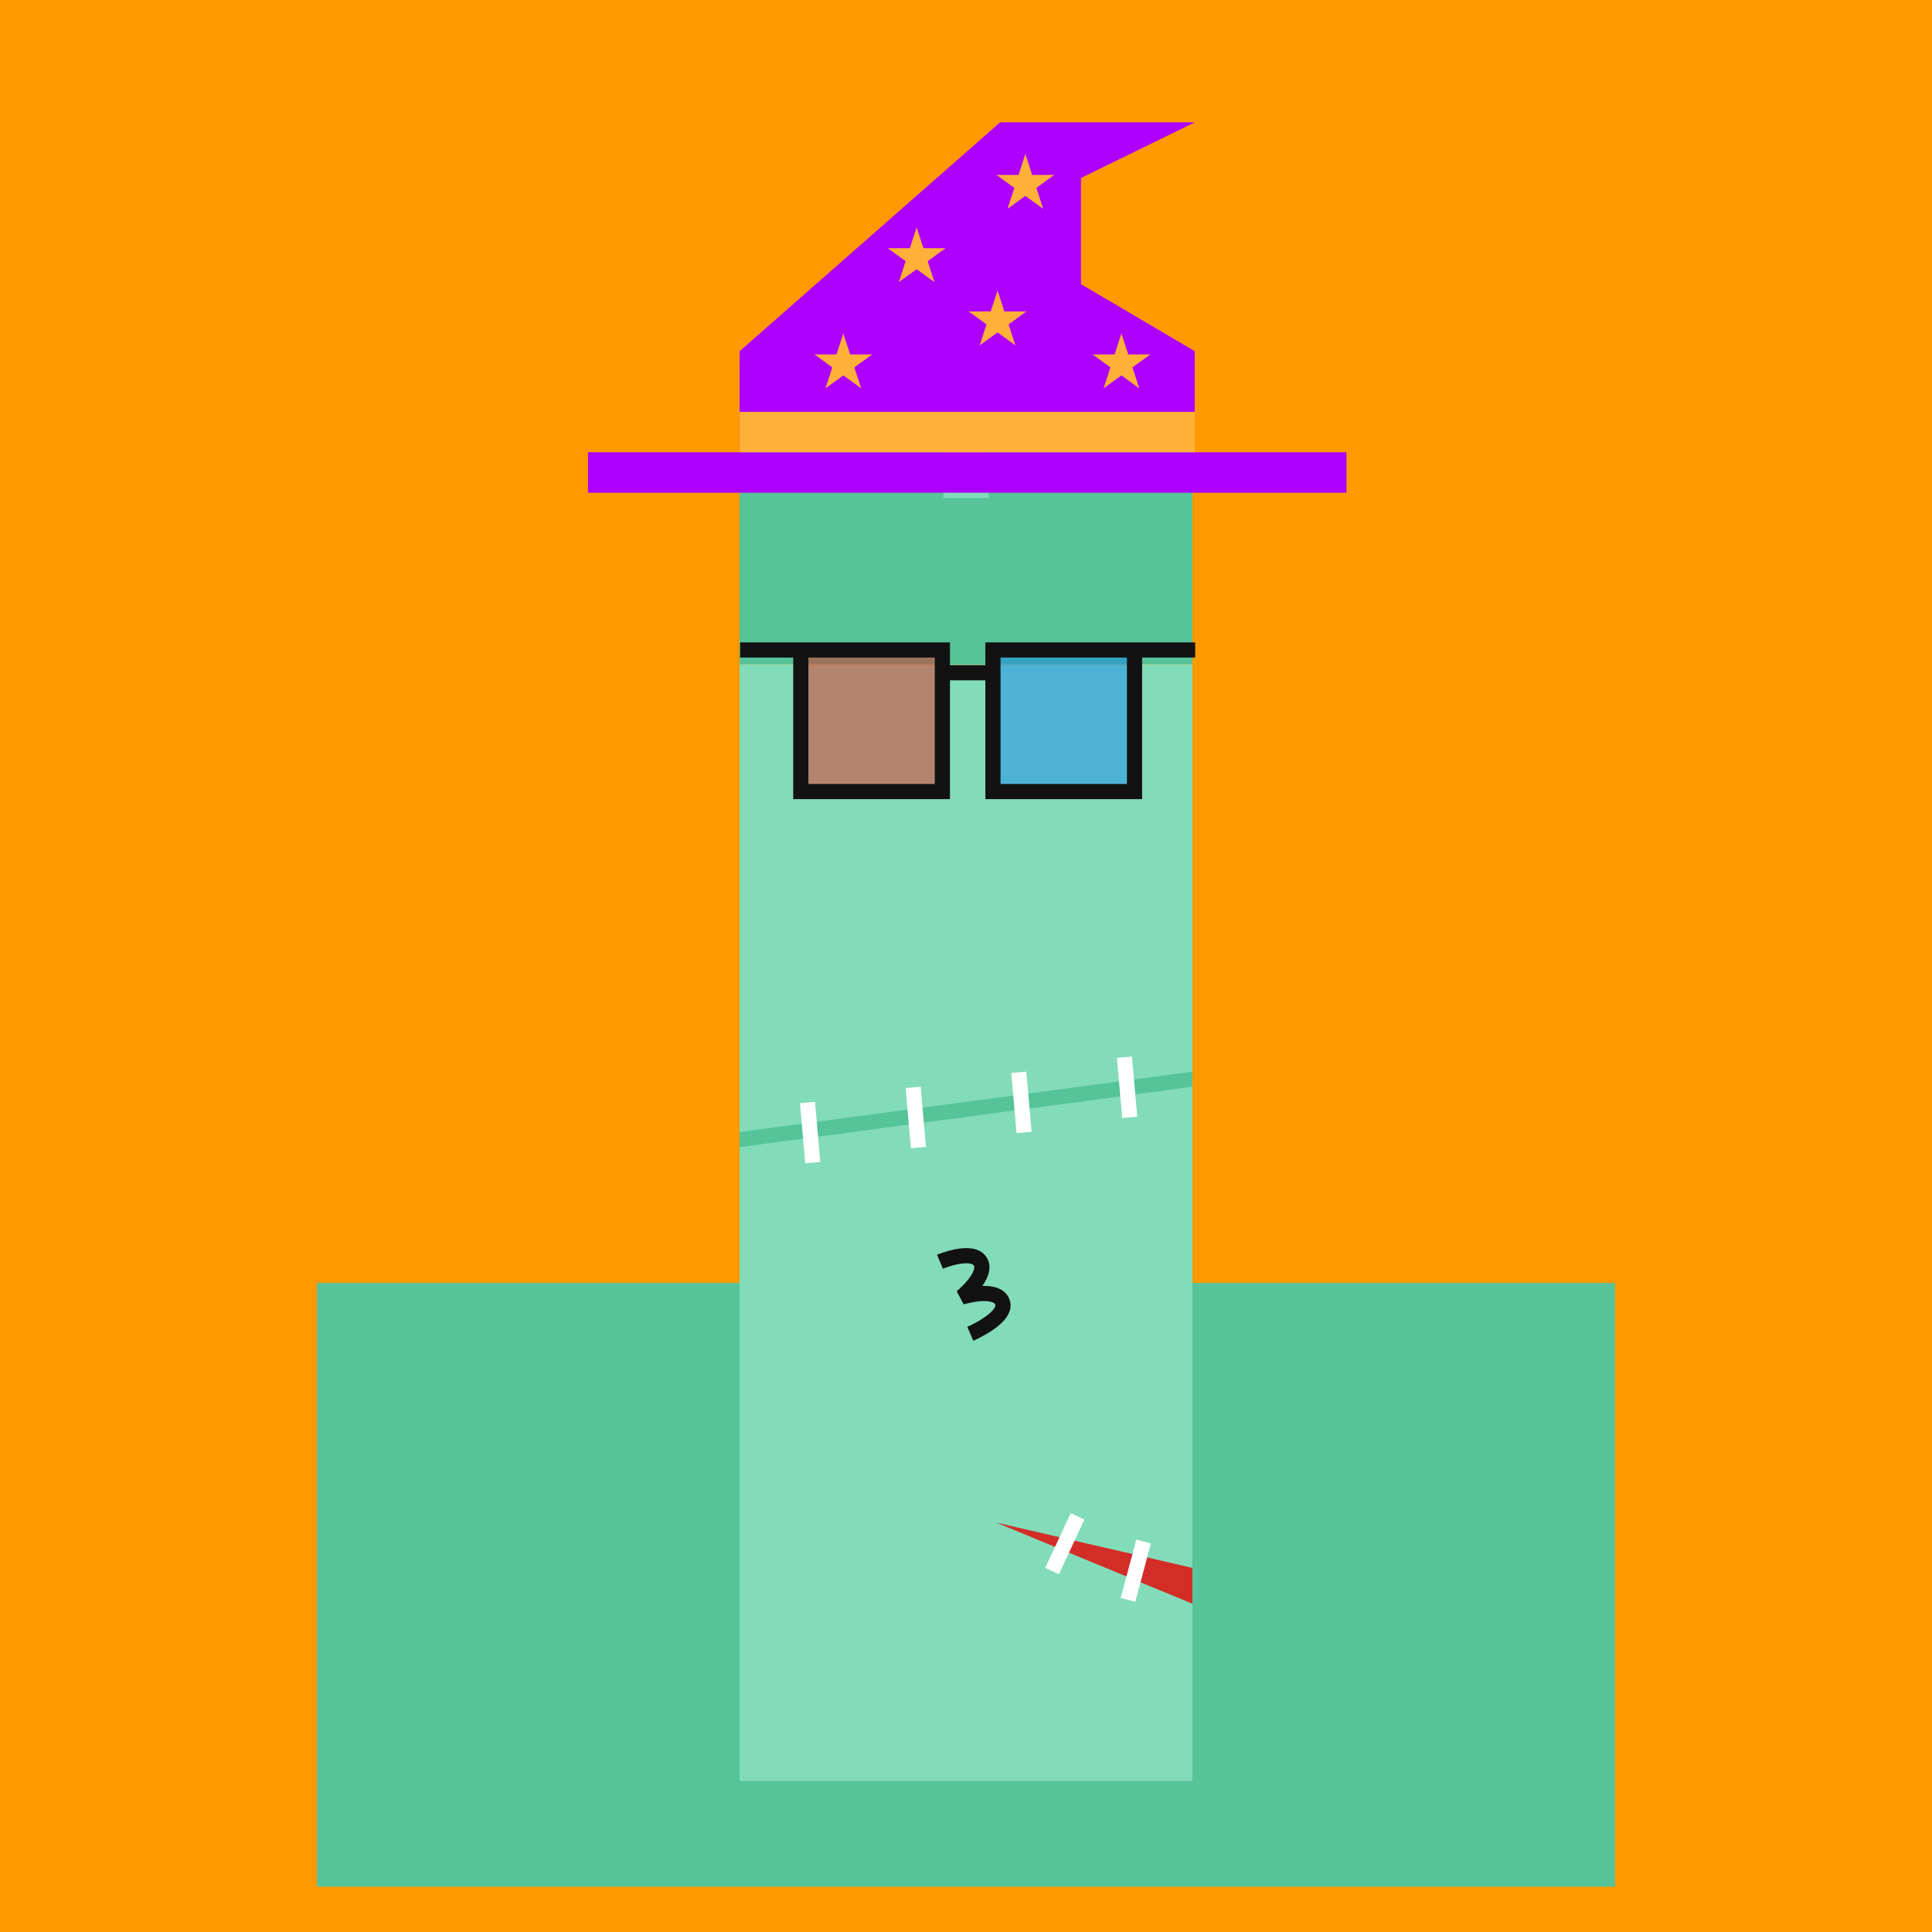 <svg xmlns="http://www.w3.org/2000/svg" viewBox="0 0 512 512"><rect x="0" y="0" width="512" height="512" fill="#333333" stroke="none"/><g id="layer1" transform="translate(0, 0)"><svg width="512" height="512" viewBox="0 0 512 512" fill="none" xmlns="http://www.w3.org/2000/svg">
<g clip-path="url(#clip0_75_1445)">
<path d="M512 0H0V512H512V0Z" fill="#FF9900"/>
<path d="M428 340H84V500H428V340Z" fill="#56C399"/>
<path d="M316 176H196V472H316V176Z" fill="#82DCB9"/>
<path d="M264 403.5L316 415.5V425L264 403.5Z" fill="#D22D27"/>
<path d="M287.387 402.69L283.762 401L277 415.501L280.625 417.191L287.387 402.69Z" fill="white"/>
<path d="M305.004 409.035L301.141 408L297 423.455L300.863 424.49L305.004 409.035Z" fill="white"/>
<path d="M196 300L316 284V288L196 304V300Z" fill="#56C399"/>
<path d="M215.985 292L212 292.349L213.394 308.288L217.379 307.939L215.985 292Z" fill="white"/>
<path d="M243.985 288L240 288.349L241.394 304.288L245.379 303.939L243.985 288Z" fill="white"/>
<path d="M271.985 284L268 284.349L269.394 300.288L273.379 299.939L271.985 284Z" fill="white"/>
<path d="M299.985 280L296 280.349L297.394 296.288L301.379 295.939L299.985 280Z" fill="white"/>
<path d="M316 176H196V96H316V176Z" fill="#56C399"/>
<path d="M262 96H250V132H262V96Z" fill="#82DCB9"/>
</g>
<defs>
<clipPath id="clip0_75_1445">
<rect width="512" height="512" fill="white"/>
</clipPath>
</defs>
</svg>
</g><g id="layer2" transform="translate(84, 22)"><svg width="344" height="344" viewBox="0 0 344 344" fill="none" xmlns="http://www.w3.org/2000/svg">
<path d="M232.62 97.86H112.02V71.06L181.03 10.425H232.62L202.47 25.165V53.305L232.62 71.06V97.86Z" fill="#AD00FF"/>
<rect x="71.82" y="97.86" width="201" height="10.72" fill="#AD00FF"/>
<rect x="112.02" y="87.14" width="120.6" height="10.72" fill="#FFB039"/>
<path d="M187.73 18.8L189.535 24.355H195.376L190.651 27.789L192.456 33.344L187.73 29.911L183.004 33.344L184.809 27.789L180.083 24.355H185.925L187.73 18.8Z" fill="#FFB039"/>
<path d="M158.92 38.23L160.725 43.785H166.566L161.841 47.219L163.646 52.775L158.92 49.341L154.194 52.775L155.999 47.219L151.273 43.785H157.115L158.92 38.23Z" fill="#FFB039"/>
<path d="M180.36 54.98L182.165 60.535H188.006L183.281 63.969L185.086 69.525L180.36 66.091L175.634 69.525L177.439 63.969L172.713 60.535H178.555L180.36 54.98Z" fill="#FFB039"/>
<path d="M139.49 66.37L141.295 71.925H147.136L142.41 75.359L144.215 80.914L139.49 77.481L134.764 80.914L136.569 75.359L131.843 71.925H137.685L139.49 66.37Z" fill="#FFB039"/>
<path d="M213.19 66.37L214.995 71.926H220.837L216.111 75.359L217.916 80.915L213.19 77.481L208.465 80.915L210.27 75.359L205.544 71.926H211.385L213.19 66.37Z" fill="#FFB039"/>
</svg>
</g><g id="layer3" transform="translate(84, 55)"><svg width="344" height="344" viewBox="0 0 344 344" fill="none" xmlns="http://www.w3.org/2000/svg">
<path d="M128.22 117.251H165.74V154.771H128.22V117.251Z" fill="#FF0000" fill-opacity="0.4"/>
<path d="M128.22 117.251H165.74V154.771H128.22V117.251ZM128.22 117.251H112.14" stroke="#121212" stroke-width="4.02"/>
<path d="M166.41 123.281H179.14" stroke="#121212" stroke-width="4.02"/>
<path d="M179.14 117.251H216.66V154.771H179.14V117.251Z" fill="#0075FF" fill-opacity="0.4"/>
<path d="M216.66 117.251H179.14V154.771H216.66V117.251ZM216.66 117.251H232.74" stroke="#121212" stroke-width="4.02"/>
</svg>
</g><g id="layer4" transform="translate(84, 140)"><svg width="344" height="344" viewBox="0 0 344 344" fill="none" xmlns="http://www.w3.org/2000/svg">
<path d="M165.1 194.372C165.1 194.372 173.692 190.767 175.82 194.372C177.933 197.95 170.795 203.752 170.795 203.752C170.795 203.752 179.593 201.017 181.515 204.757C183.672 208.954 173.14 213.467 173.14 213.467" stroke="#121212" stroke-width="4.02"/>
</svg>
</g></svg>